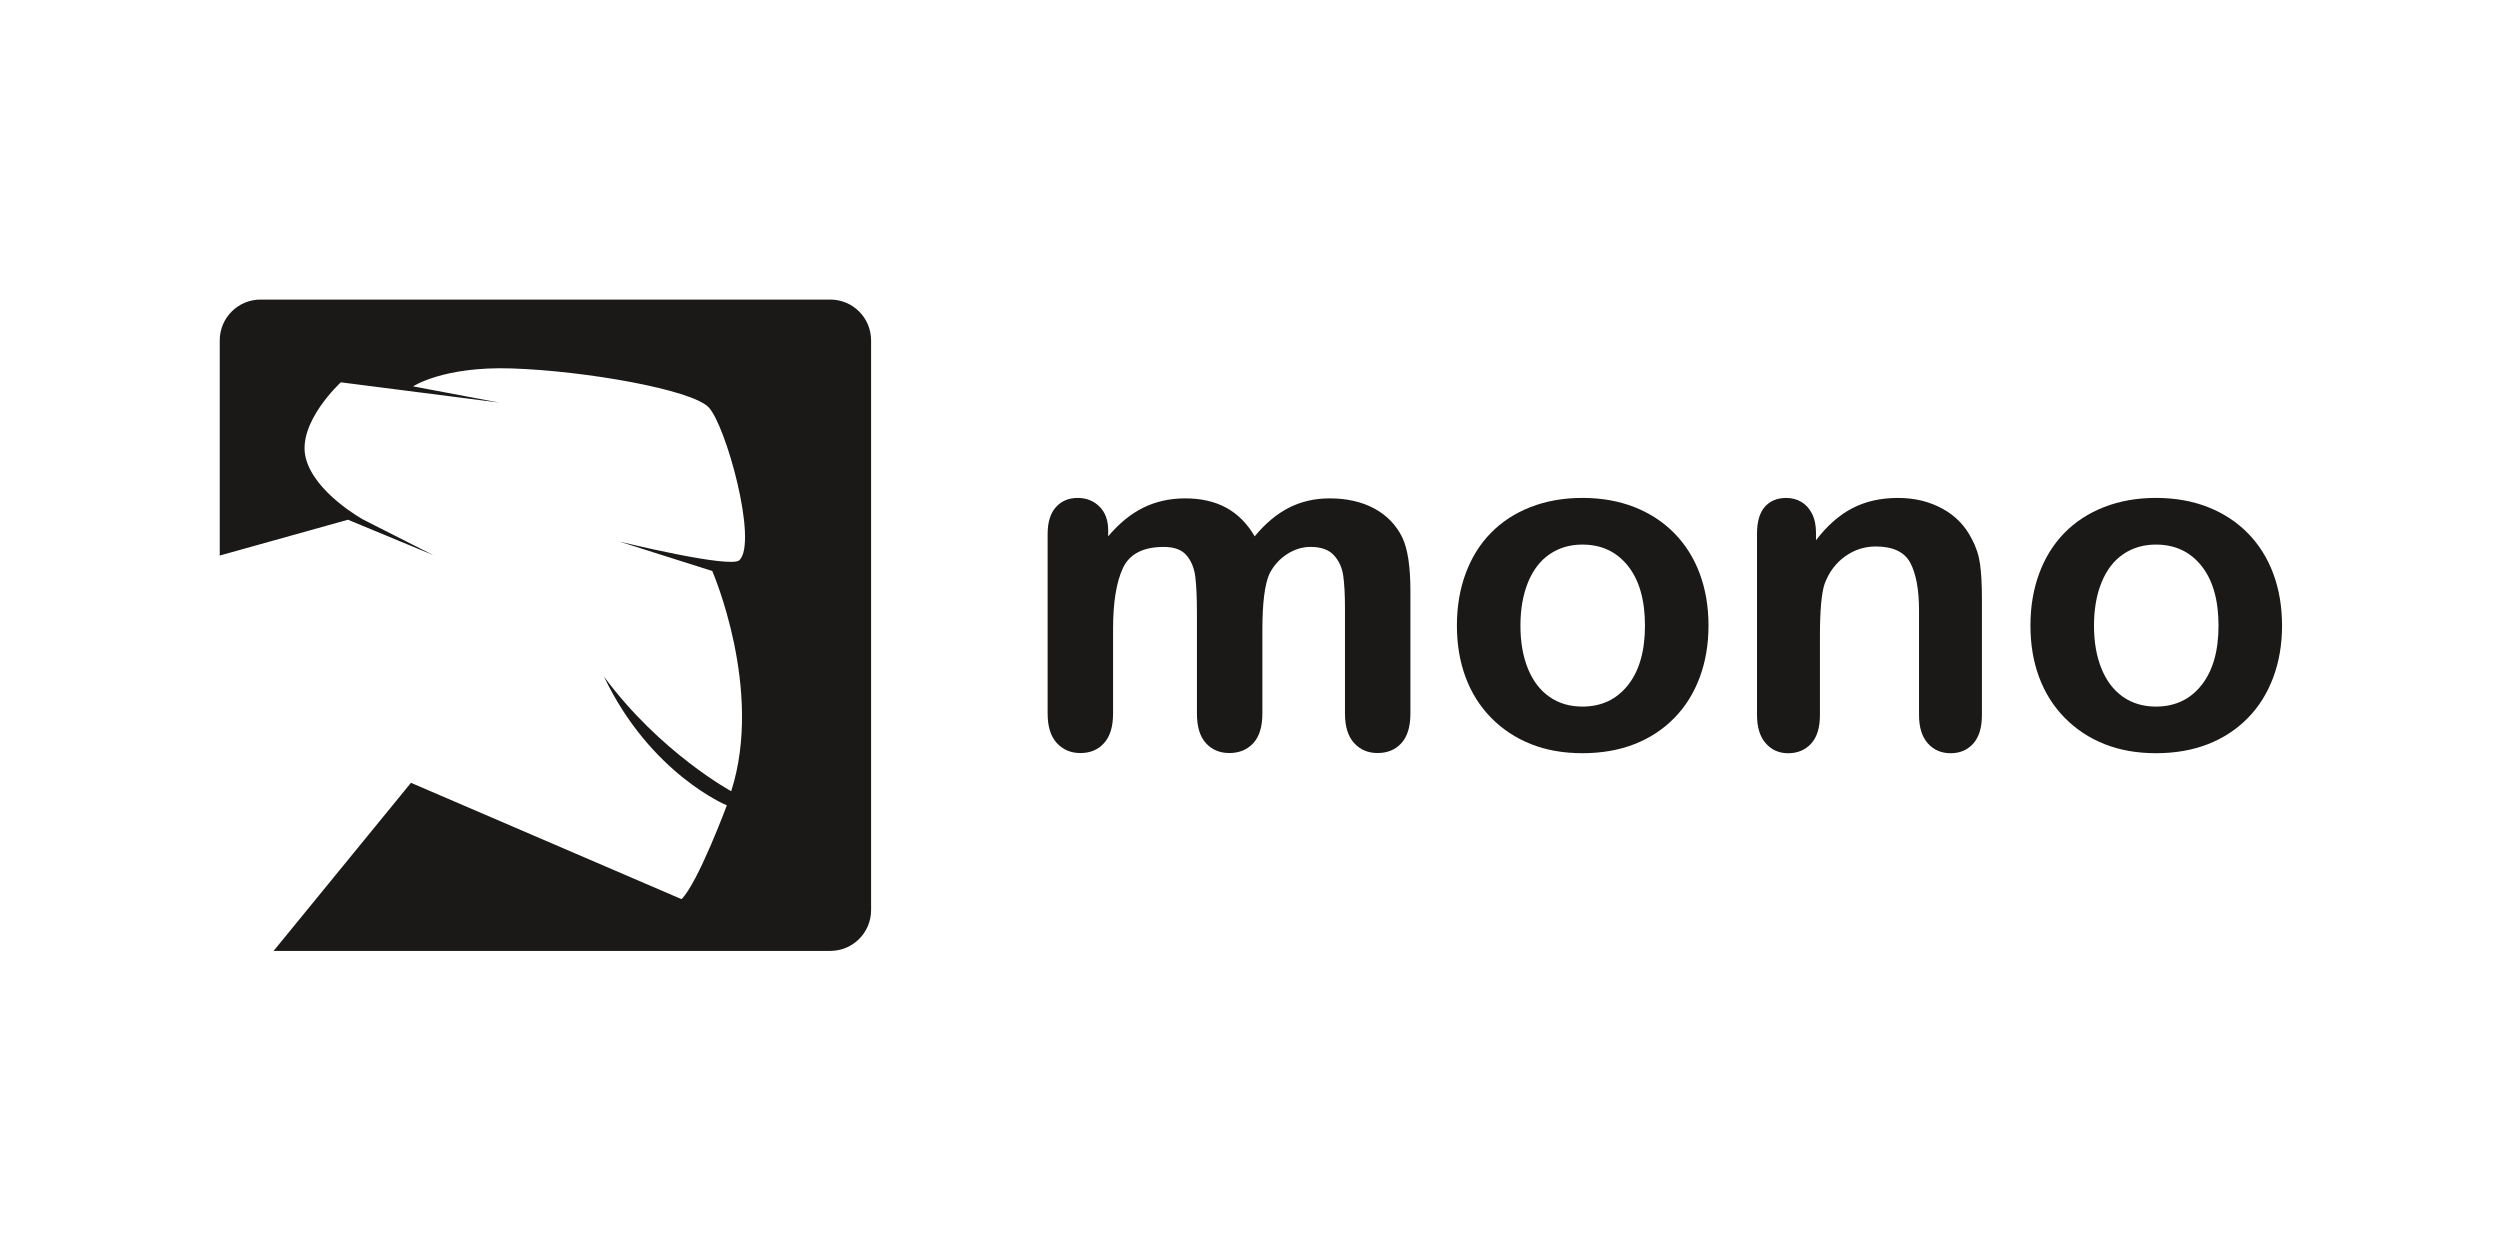 <?xml version="1.0" encoding="UTF-8" standalone="no"?>
<svg
   xmlns:dc="http://purl.org/dc/elements/1.1/"
   xmlns:cc="http://creativecommons.org/ns#"
   xmlns:rdf="http://www.w3.org/1999/02/22-rdf-syntax-ns#"
   xmlns:svg="http://www.w3.org/2000/svg"
   xmlns="http://www.w3.org/2000/svg"
   xmlns:sodipodi="http://sodipodi.sourceforge.net/DTD/sodipodi-0.dtd"
   xmlns:inkscape="http://www.inkscape.org/namespaces/inkscape"
   width="120"
   height="60"
   viewBox="0 0 120 60"
   version="1.1"
   preserveAspectRatio="xMidYMid"
   id="svg16"
   sodipodi:docname="mono-ar21.svg"
   inkscape:version="0.92.3 (2405546, 2018-03-11)">
  <defs
     id="defs20" />
  <sodipodi:namedview
     pagecolor="#ffffff"
     bordercolor="#666666"
     borderopacity="1"
     objecttolerance="10"
     gridtolerance="10"
     guidetolerance="10"
     inkscape:pageopacity="0"
     inkscape:pageshadow="2"
     inkscape:window-width="1920"
     inkscape:window-height="1001"
     id="namedview18"
     showgrid="false"
     inkscape:zoom="4.0578043"
     inkscape:cx="67.803128"
     inkscape:cy="57.560207"
     inkscape:window-x="-9"
     inkscape:window-y="-9"
     inkscape:window-maximized="1"
     inkscape:current-layer="svg16" />
  <g
     id="g871"
     transform="matrix(0.901,0,0,0.901,3.664,2.983)">
    <g
       transform="matrix(0.347,0,0,0.347,7.64,36.518)"
       id="g862">
      <path
         style="fill:#1a1918;stroke-width:0.391"
         inkscape:connector-curvature="0"
         id="path2"
         d="M 93.737,-68.788 H 6.263 C 2.804,-68.788 0,-65.984 0,-62.525 v 33.036 l 19.684,-5.499 13.102,5.433 -10.722,-5.433 c 0,0 -7.542,-4.122 -8.869,-9.526 -1.327,-5.404 5.397,-11.57 5.397,-11.57 l 24.323,3.112 -13.231,-2.491 c 0,0 4.641,-3.091 15.078,-2.755 11.454,0.368 27.593,3.263 30.256,5.927 2.664,2.664 7.628,20.654 4.774,23.509 -1.34,1.34 -18.458,-2.861 -18.458,-2.861 l 14.28,4.527 c 0,0 7.92,18.176 2.91,33.809 0,0 -10.903,-5.917 -19.535,-17.599 7.153,14.969 18.865,19.769 18.865,19.769 0,0 -4.403,11.852 -6.953,14.401 L 29.359,5.402 8.269,31.211 H 93.737 C 97.197,31.211 100,28.407 100,24.948 v -87.473 c 0,-3.459 -2.803,-6.263 -6.263,-6.263" />
    </g>
    <g
       transform="matrix(0.659,0,0,0.659,51.622,-2.429)"
       id="g859">
      <path
         style="fill:#1a1918;stroke-width:0.391"
         d="m 17.547,49.6 v 6.743 c 0,1.065 -0.245,1.865 -0.734,2.396 -0.49,0.532 -1.137,0.799 -1.939,0.799 -0.779,0 -1.409,-0.267 -1.893,-0.799 -0.483,-0.532 -0.724,-1.331 -0.724,-2.396 v -8.081 c 0,-1.276 -0.044,-2.266 -0.132,-2.972 C 12.037,44.585 11.8,44.006 11.413,43.554 11.026,43.102 10.415,42.876 9.579,42.876 c -1.673,0 -2.775,0.57 -3.306,1.709 -0.531,1.139 -0.796,2.774 -0.796,4.904 v 6.855 c 0,1.053 -0.242,1.849 -0.725,2.387 -0.483,0.538 -1.12,0.808 -1.911,0.808 -0.779,0 -1.416,-0.27 -1.912,-0.808 C 0.434,58.192 0.187,57.396 0.187,56.343 V 41.833 c 0,-0.954 0.222,-1.678 0.668,-2.174 0.445,-0.495 1.032,-0.744 1.761,-0.744 0.703,0 1.289,0.232 1.76,0.697 0.47,0.465 0.706,1.106 0.706,1.924 v 0.483 c 0.888,-1.053 1.839,-1.828 2.853,-2.324 1.014,-0.496 2.139,-0.745 3.379,-0.745 1.289,0 2.396,0.255 3.322,0.763 0.926,0.508 1.689,1.277 2.29,2.306 0.862,-1.042 1.786,-1.813 2.773,-2.315 0.986,-0.501 2.08,-0.753 3.279,-0.753 1.398,0 2.603,0.273 3.615,0.819 1.011,0.545 1.767,1.327 2.267,2.342 0.436,0.917 0.654,2.36 0.654,4.329 v 9.902 c 0,1.065 -0.243,1.864 -0.73,2.396 -0.486,0.532 -1.127,0.799 -1.925,0.799 -0.773,0 -1.405,-0.27 -1.897,-0.808 -0.493,-0.538 -0.738,-1.334 -0.738,-2.387 V 47.817 c 0,-1.089 -0.048,-1.963 -0.141,-2.619 -0.094,-0.656 -0.347,-1.208 -0.759,-1.654 -0.413,-0.446 -1.037,-0.669 -1.875,-0.669 -0.676,0 -1.316,0.198 -1.923,0.595 -0.607,0.396 -1.079,0.928 -1.416,1.597 -0.376,0.855 -0.563,2.366 -0.563,4.533"
         id="path4"
         inkscape:connector-curvature="0" />
      <path
         style="fill:#1a1918;stroke-width:0.391"
         d="m 53.612,49.244 c 0,1.511 -0.238,2.904 -0.711,4.179 -0.474,1.276 -1.16,2.372 -2.059,3.288 -0.898,0.916 -1.971,1.62 -3.218,2.108 -1.248,0.488 -2.651,0.733 -4.21,0.733 -1.547,0 -2.938,-0.249 -4.173,-0.744 -1.235,-0.495 -2.305,-1.205 -3.209,-2.128 -0.904,-0.924 -1.591,-2.015 -2.058,-3.273 -0.468,-1.258 -0.701,-2.65 -0.701,-4.174 0,-1.536 0.237,-2.944 0.711,-4.22 0.473,-1.276 1.153,-2.367 2.039,-3.272 0.886,-0.905 1.959,-1.602 3.219,-2.092 1.26,-0.49 2.651,-0.735 4.172,-0.735 1.547,0 2.95,0.248 4.21,0.744 1.26,0.497 2.339,1.204 3.237,2.122 0.898,0.918 1.581,2.01 2.049,3.275 0.468,1.266 0.702,2.662 0.702,4.187 z m -5.136,0 c 0,-2.069 -0.459,-3.679 -1.373,-4.83 -0.915,-1.151 -2.144,-1.728 -3.689,-1.728 -0.997,0 -1.874,0.257 -2.634,0.77 -0.759,0.514 -1.344,1.272 -1.755,2.276 -0.411,1.003 -0.616,2.174 -0.616,3.512 0,1.325 0.202,2.483 0.606,3.474 0.405,0.991 0.984,1.749 1.738,2.276 0.753,0.526 1.64,0.789 2.661,0.789 1.544,0 2.773,-0.579 3.689,-1.737 0.915,-1.158 1.373,-2.759 1.373,-4.802 z"
         id="path6"
         inkscape:connector-curvature="0" />
      <path
         style="fill:#1a1918;stroke-width:0.391"
         d="m 62.302,41.723 v 0.613 c 0.898,-1.177 1.88,-2.042 2.947,-2.594 1.066,-0.551 2.291,-0.827 3.676,-0.827 1.346,0 2.55,0.291 3.61,0.874 1.06,0.583 1.852,1.407 2.376,2.473 0.337,0.62 0.555,1.29 0.654,2.008 0.099,0.719 0.15,1.636 0.15,2.752 v 9.445 c 0,1.017 -0.234,1.785 -0.701,2.306 -0.467,0.52 -1.074,0.78 -1.822,0.78 -0.761,0 -1.377,-0.267 -1.851,-0.799 -0.473,-0.533 -0.71,-1.295 -0.71,-2.287 v -8.46 c 0,-1.673 -0.234,-2.952 -0.702,-3.838 -0.468,-0.886 -1.401,-1.329 -2.798,-1.329 -0.912,0 -1.741,0.27 -2.49,0.809 -0.749,0.539 -1.298,1.28 -1.646,2.221 -0.251,0.757 -0.375,2.169 -0.375,4.239 v 6.358 c 0,1.029 -0.239,1.8 -0.717,2.315 -0.478,0.514 -1.095,0.772 -1.853,0.772 -0.733,0 -1.335,-0.267 -1.807,-0.799 C 57.771,58.221 57.534,57.459 57.534,56.467 V 41.797 c 0,-0.967 0.211,-1.688 0.633,-2.165 0.422,-0.477 0.999,-0.716 1.732,-0.716 0.447,0 0.851,0.106 1.211,0.316 0.36,0.211 0.648,0.527 0.866,0.948 0.217,0.422 0.326,0.936 0.326,1.544"
         id="path8"
         inkscape:connector-curvature="0" />
      <path
         style="fill:#1a1918;stroke-width:0.391"
         d="m 99.978,49.244 c 0,1.511 -0.237,2.904 -0.711,4.179 -0.475,1.276 -1.16,2.372 -2.059,3.288 -0.898,0.916 -1.971,1.62 -3.218,2.108 -1.248,0.488 -2.651,0.733 -4.21,0.733 -1.547,0 -2.938,-0.249 -4.173,-0.744 -1.235,-0.495 -2.305,-1.205 -3.209,-2.128 -0.904,-0.924 -1.591,-2.015 -2.059,-3.273 -0.468,-1.258 -0.701,-2.65 -0.701,-4.174 0,-1.536 0.237,-2.944 0.711,-4.22 0.473,-1.276 1.153,-2.367 2.039,-3.272 0.886,-0.905 1.959,-1.602 3.219,-2.092 1.26,-0.49 2.651,-0.735 4.172,-0.735 1.547,0 2.95,0.248 4.21,0.744 1.26,0.497 2.338,1.204 3.237,2.122 0.898,0.918 1.581,2.01 2.049,3.275 0.468,1.266 0.702,2.662 0.702,4.187 z m -5.136,0 c 0,-2.069 -0.458,-3.679 -1.373,-4.83 -0.915,-1.151 -2.144,-1.728 -3.688,-1.728 -0.997,0 -1.875,0.257 -2.634,0.77 -0.759,0.514 -1.344,1.272 -1.755,2.276 -0.411,1.003 -0.616,2.174 -0.616,3.512 0,1.325 0.203,2.483 0.607,3.474 0.404,0.991 0.984,1.749 1.737,2.276 0.753,0.526 1.641,0.789 2.661,0.789 1.544,0 2.773,-0.579 3.688,-1.737 0.915,-1.158 1.373,-2.759 1.373,-4.802 z"
         id="path10"
         inkscape:connector-curvature="0" />
    </g>
  </g>
</svg>

